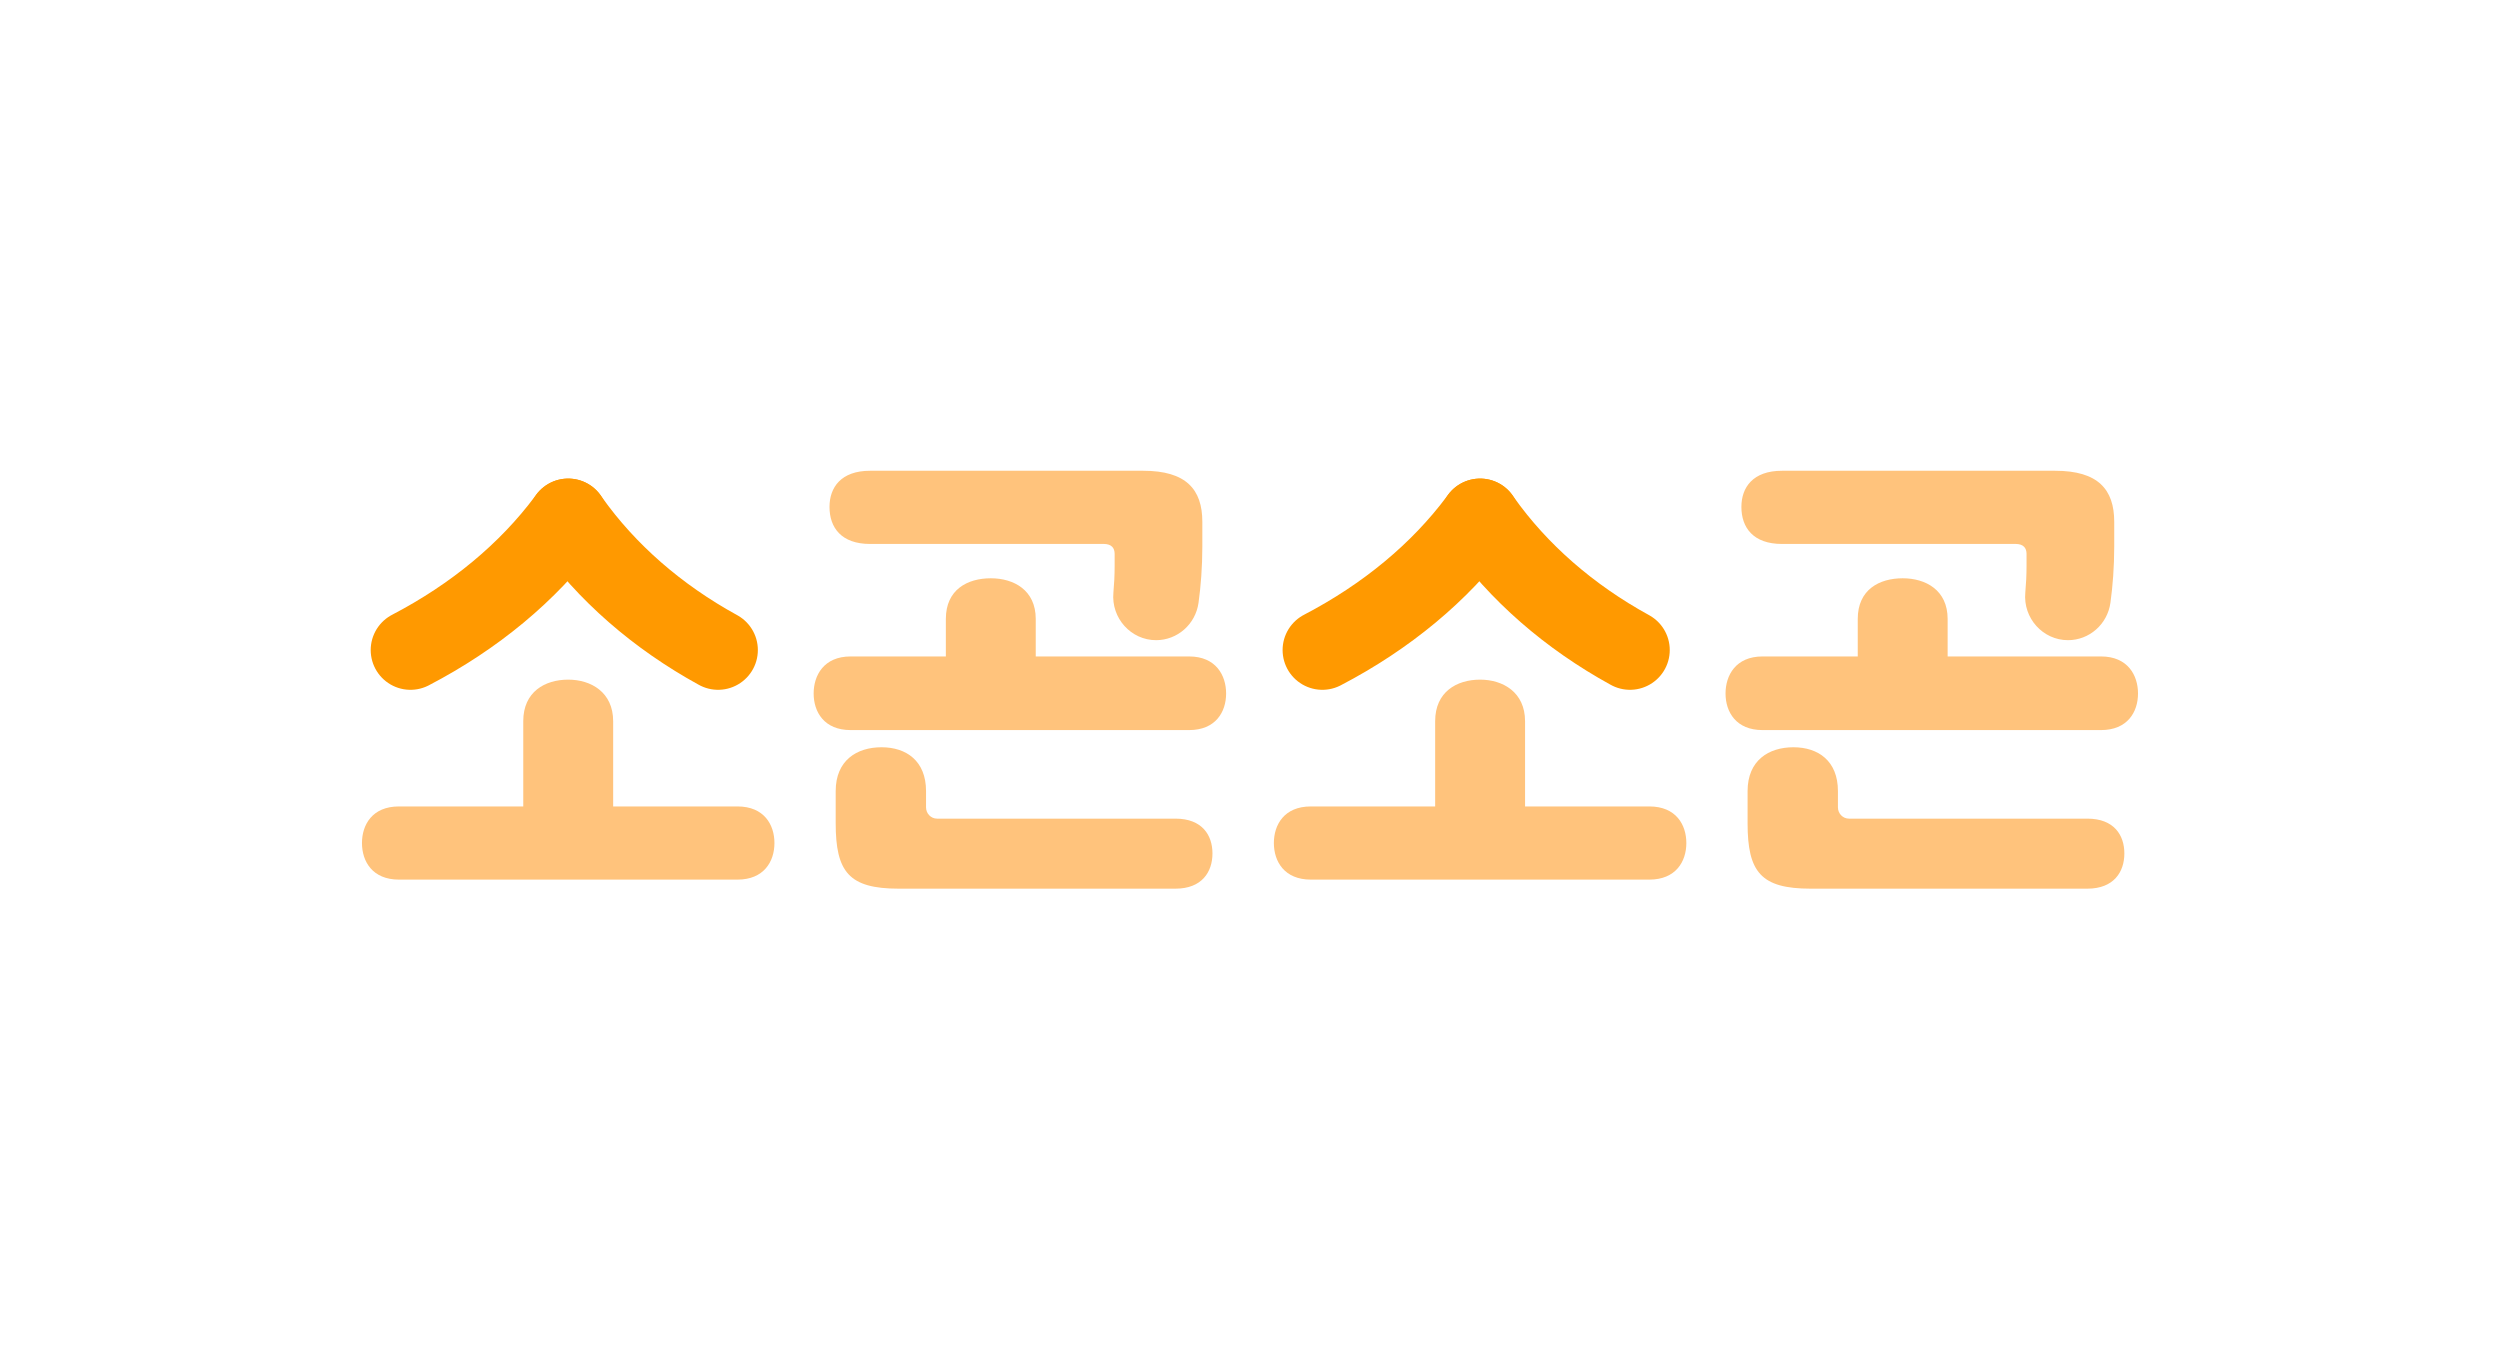 <?xml version="1.0" encoding="UTF-8"?>
<svg id="_레이어_1" data-name=" 레이어 1" xmlns="http://www.w3.org/2000/svg" viewBox="0 0 215.367 117.111">
  <defs>
    <style>
      .cls-1 {
        fill: #ffc37c;
      }

      .cls-2 {
        fill: none;
        stroke: #f90;
        stroke-linecap: round;
        stroke-linejoin: round;
        stroke-width: 6.851px;
      }
    </style>
  </defs>
  <path class="cls-1" d="m160.039,56.551v-3.231c0-2.53,1.86-3.503,3.872-3.503,1.974,0,3.872,1.012,3.872,3.503v3.231h13.211c2.316,0,3.189,1.635,3.189,3.191,0,1.596-.91,3.152-3.189,3.152h-29.156c-2.278,0-3.188-1.556-3.188-3.152,0-1.556.873-3.191,3.188-3.191h8.2,0Zm-6.529-9.691c-2.467,0-3.494-1.401-3.494-3.191,0-1.674.987-3.114,3.494-3.114h23.537c3.682,0,5.087,1.595,5.087,4.398v2.14c0,1.737-.13,3.413-.328,4.837-.258,1.854-1.826,3.219-3.653,3.219h0c-2.162,0-3.884-1.895-3.679-4.102.068-.739.106-1.508.106-2.282v-1.051c0-.506-.266-.856-.949-.856h-20.12,0Zm-2.961,24.052v-2.763c0-2.647,1.822-3.775,3.949-3.775s3.834,1.167,3.834,3.775v1.4c0,.537.425.974.949.974h20.538c2.315,0,3.188,1.44,3.188,2.998,0,1.595-.91,3.035-3.188,3.035h-23.841c-4.29,0-5.429-1.44-5.429-5.643h0Z"/>
  <path class="cls-1" d="m123.634,69.472v-7.343c0-2.53,1.861-3.58,3.872-3.58,1.974,0,3.873,1.09,3.873,3.58v7.343h10.705c2.316,0,3.189,1.596,3.189,3.152,0,1.596-.91,3.152-3.189,3.152h-29.156c-2.278,0-3.188-1.556-3.188-3.152,0-1.556.873-3.152,3.188-3.152h10.705Z"/>
  <path class="cls-2" d="m127.506,44.653l.12.17c3.173,4.478,7.549,8.301,12.792,11.176h0"/>
  <path class="cls-2" d="m127.506,44.653l-.127.17c-3.339,4.478-7.943,8.301-13.462,11.177h0"/>
  <path class="cls-1" d="m81.482,56.551v-3.231c0-2.53,1.86-3.503,3.872-3.503,1.974,0,3.872,1.012,3.872,3.503v3.231h13.211c2.316,0,3.189,1.635,3.189,3.191,0,1.596-.91,3.152-3.189,3.152h-29.156c-2.278,0-3.188-1.556-3.188-3.152,0-1.556.873-3.191,3.188-3.191h8.2,0Zm-6.529-9.691c-2.467,0-3.494-1.401-3.494-3.191,0-1.674.987-3.114,3.494-3.114h23.537c3.682,0,5.087,1.595,5.087,4.398v2.14c0,1.737-.13,3.413-.328,4.837-.258,1.854-1.826,3.219-3.653,3.219h0c-2.162,0-3.884-1.895-3.679-4.102.068-.739.106-1.508.106-2.282v-1.051c0-.506-.266-.856-.949-.856h-20.12,0Zm-2.961,24.052v-2.763c0-2.647,1.822-3.775,3.949-3.775s3.834,1.167,3.834,3.775v1.4c0,.537.425.974.949.974h20.538c2.315,0,3.188,1.44,3.188,2.998,0,1.595-.91,3.035-3.188,3.035h-23.841c-4.29,0-5.429-1.44-5.429-5.643h0Z"/>
  <path class="cls-1" d="m45.077,69.472v-7.343c0-2.53,1.861-3.58,3.872-3.58,1.974,0,3.873,1.09,3.873,3.58v7.343h10.705c2.316,0,3.189,1.596,3.189,3.152,0,1.596-.91,3.152-3.189,3.152h-29.156c-2.278,0-3.188-1.556-3.188-3.152,0-1.556.873-3.152,3.188-3.152h10.705,0Z"/>
  <path class="cls-2" d="m48.949,44.653l.12.17c3.173,4.478,7.549,8.301,12.792,11.176h0"/>
  <path class="cls-2" d="m48.949,44.653l-.127.17c-3.339,4.478-7.943,8.301-13.462,11.177h0"/>
</svg>
